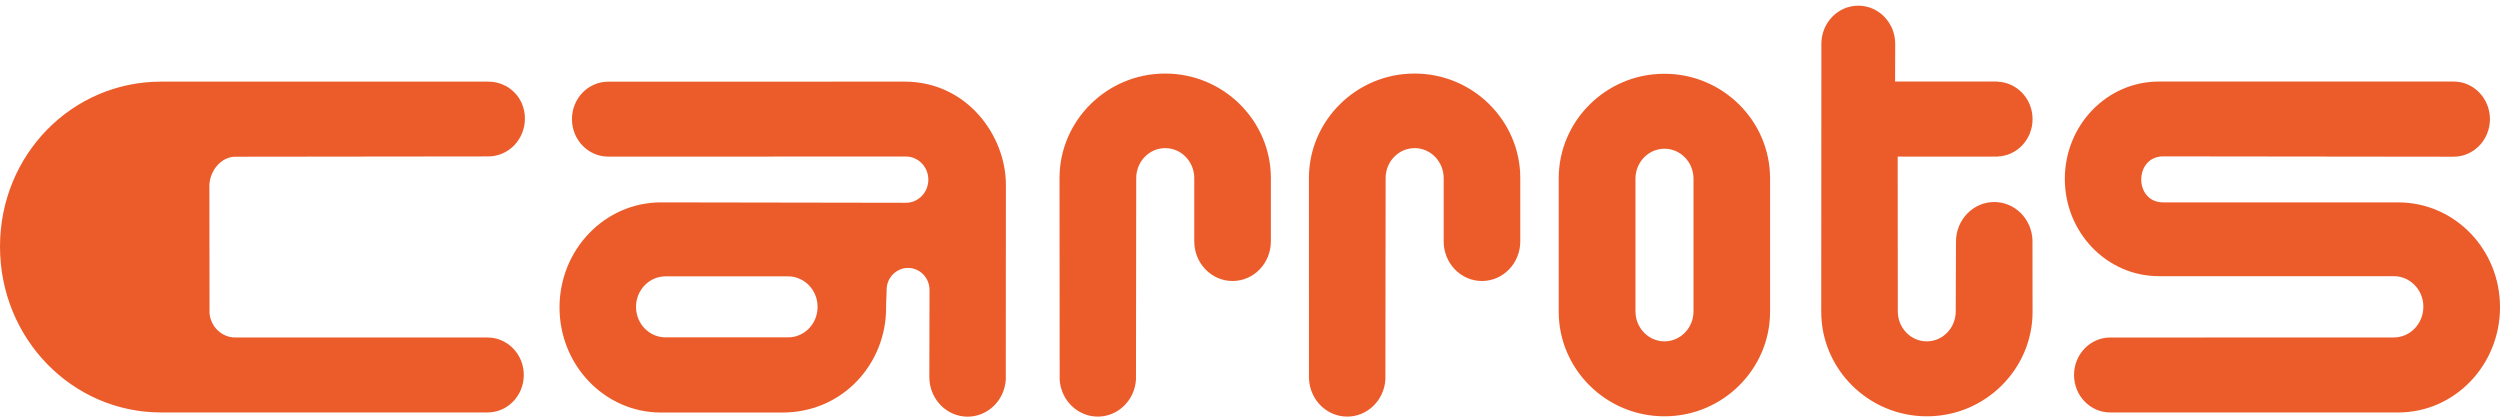 <svg width="156" height="26" viewBox="0 0 156 26" fill="none" xmlns="http://www.w3.org/2000/svg">
<g clip-path="url(#clip0_101_16)">
<path d="M32.685 23.399C32.685 24.691 31.674 25.737 30.426 25.737C30.355 25.737 10.118 25.737 10.05 25.737C4.5 25.737 0 21.133 0 15.389C0 9.644 4.5 5.094 10.05 5.094C10.243 5.094 30.471 5.094 30.471 5.094C31.733 5.094 32.755 6.089 32.755 7.396C32.755 8.703 31.732 9.761 30.471 9.761L14.682 9.779C13.827 9.779 13.13 10.61 13.071 11.478C13.069 11.516 13.065 11.411 13.065 11.451C13.065 11.451 13.069 19.508 13.075 19.565C13.162 20.405 13.848 21.059 14.682 21.059C14.682 21.059 30.376 21.06 30.426 21.06C31.674 21.061 32.685 22.108 32.685 23.399ZM110.452 11.124V19.457C110.452 23.043 107.49 25.977 103.87 25.977H103.846C100.226 25.977 97.264 23.043 97.264 19.457V11.124C97.264 7.538 100.226 4.604 103.846 4.604H103.87C107.49 4.603 110.452 7.537 110.452 11.124ZM105.675 19.425C105.675 19.352 105.675 11.262 105.675 11.154C105.675 10.118 104.863 9.28 103.864 9.28C102.864 9.28 102.053 10.12 102.053 11.154C102.053 11.258 102.053 19.328 102.053 19.425C102.053 20.462 102.864 21.3 103.864 21.3C104.863 21.3 105.675 20.462 105.675 19.425ZM72.72 4.59H72.696C69.076 4.59 66.114 7.524 66.114 11.11C66.114 11.11 66.121 23.665 66.123 23.704C66.213 24.985 67.243 25.996 68.504 25.996C69.768 25.996 70.8 24.979 70.885 23.694C70.889 23.638 70.9 11.448 70.9 11.121C70.9 11.12 70.9 11.118 70.9 11.117C70.9 11.116 70.9 11.115 70.9 11.113V11.112C70.903 10.079 71.713 9.243 72.711 9.243C73.712 9.243 74.522 10.082 74.522 11.117C74.522 11.184 74.522 15.062 74.522 15.062C74.522 16.427 75.593 17.535 76.912 17.535C78.232 17.535 79.302 16.427 79.302 15.062V11.112C79.302 7.524 76.34 4.59 72.72 4.59ZM88.283 4.59H88.259C84.639 4.59 81.677 7.524 81.677 11.11L81.679 23.58C81.681 23.622 81.682 23.663 81.686 23.704C81.776 24.985 82.805 25.996 84.067 25.996C85.33 25.996 86.362 24.979 86.448 23.694C86.451 23.638 86.463 11.448 86.463 11.121C86.463 11.12 86.463 11.118 86.463 11.117C86.463 11.116 86.463 11.115 86.463 11.113V11.112C86.465 10.079 87.275 9.243 88.274 9.243C89.275 9.243 90.085 10.082 90.085 11.117C90.085 11.184 90.085 15.062 90.085 15.062C90.085 16.427 91.156 17.535 92.475 17.535C93.794 17.535 94.865 16.427 94.865 15.062V11.112C94.865 7.524 91.903 4.59 88.283 4.59ZM62.768 11.534C62.768 11.951 62.764 23.645 62.761 23.692C62.678 24.98 61.645 26 60.38 26C59.06 26 57.99 24.892 57.99 23.526C57.99 23.349 58.001 18.188 58.001 18.105C58.001 17.308 57.388 16.718 56.648 16.718C56.015 16.718 55.324 17.247 55.324 18.102C55.324 18.496 55.291 18.685 55.291 19.245C55.291 22.631 52.652 25.743 48.815 25.743C48.807 25.743 41.616 25.743 41.249 25.743C37.751 25.743 34.914 22.808 34.914 19.186C34.914 15.564 37.749 12.628 41.249 12.628C41.636 12.628 56.414 12.653 56.534 12.653C57.305 12.653 57.928 12.007 57.928 11.211C57.928 10.415 57.304 9.768 56.534 9.768C56.394 9.768 38.136 9.772 37.949 9.772C36.701 9.772 35.69 8.726 35.69 7.434C35.69 6.143 36.701 5.097 37.949 5.097C38.106 5.097 54.821 5.093 56.44 5.093C60.346 5.093 62.768 8.467 62.768 11.534ZM51.017 19.143C51.015 18.092 50.189 17.243 49.174 17.245C49.006 17.245 41.662 17.245 41.522 17.245C40.506 17.248 39.686 18.103 39.688 19.154C39.691 20.205 40.517 21.054 41.532 21.051C41.672 21.051 49.107 21.051 49.184 21.051C50.2 21.049 51.021 20.195 51.017 19.143ZM124.442 12.606C123.123 12.606 122.053 13.714 122.053 15.08C122.053 15.08 122.038 19.36 122.038 19.43C122.038 20.464 121.229 21.301 120.23 21.301C119.232 21.301 118.423 20.464 118.423 19.43C118.423 19.327 118.415 9.771 118.415 9.771H124.658V9.766C125.866 9.72 126.832 8.694 126.832 7.432C126.832 6.17 125.866 5.146 124.658 5.098V5.089H118.253C118.253 5.089 118.261 2.786 118.261 2.737C118.262 1.422 117.23 0.354 115.958 0.354C114.685 0.354 113.653 1.422 113.653 2.739C113.653 2.746 113.654 2.754 113.654 2.762L113.645 19.457C113.645 23.043 116.607 25.977 120.227 25.977H120.25C123.87 25.977 126.832 23.043 126.832 19.457C126.832 19.457 126.828 14.964 126.826 14.964C126.768 13.651 125.725 12.606 124.442 12.606ZM149.655 12.63C149.655 12.63 136.295 12.628 134.985 12.628C133.145 12.628 133.168 9.758 134.985 9.758C136.212 9.758 153.106 9.779 153.106 9.779C154.357 9.779 155.372 8.728 155.372 7.433C155.372 6.138 154.357 5.088 153.106 5.088C153.106 5.088 135.012 5.089 134.711 5.089C131.472 5.089 128.845 7.808 128.845 11.161C128.845 14.514 131.472 17.233 134.711 17.233C134.839 17.233 149.288 17.233 149.375 17.233C150.393 17.233 151.218 18.087 151.218 19.141C151.218 20.195 150.393 21.058 149.375 21.058C149.267 21.058 131.859 21.061 131.677 21.061C130.43 21.061 129.419 22.108 129.419 23.399C129.419 24.691 130.43 25.737 131.677 25.737C131.84 25.737 149.598 25.737 149.656 25.737C153.16 25.737 156.001 22.797 156.001 19.17C156 15.541 153.158 12.63 149.655 12.63Z" fill="#EC5C2A"/>
</g>
<defs>
<clipPath id="clip0_101_16">
<rect width="156" height="26" fill="white"/>
</clipPath>
</defs>
</svg>
